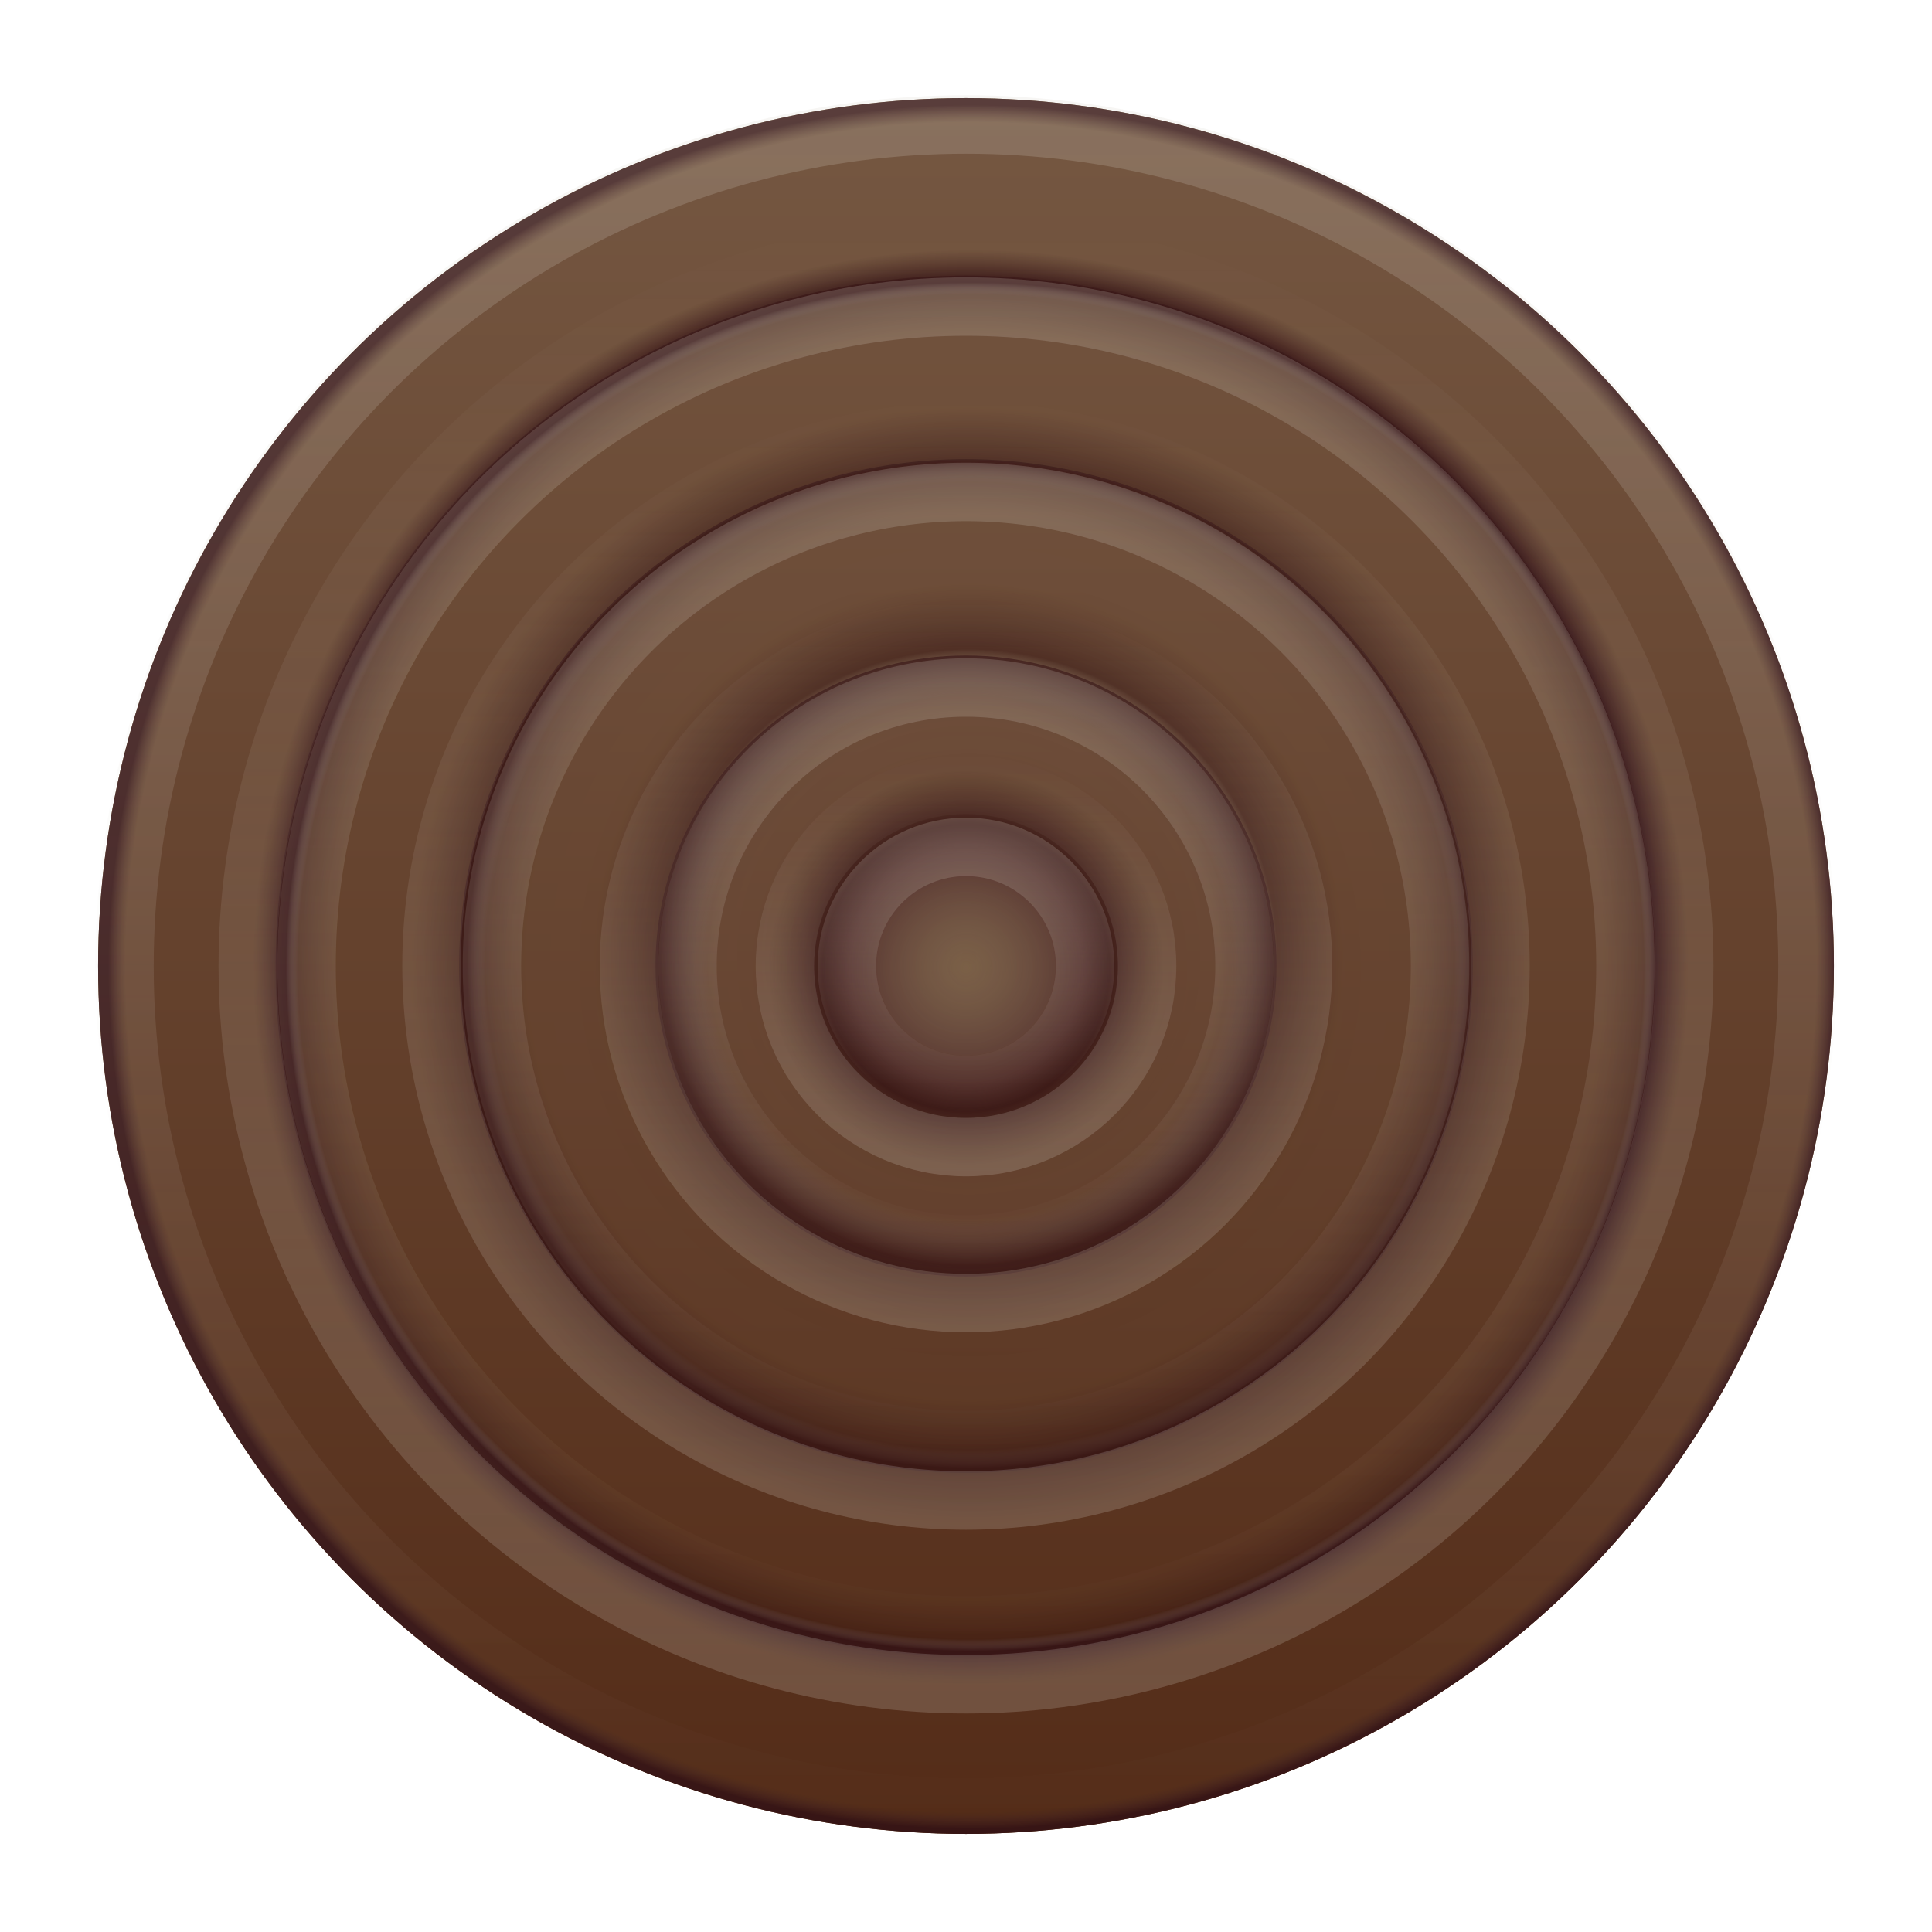 <?xml version="1.0" encoding="UTF-8" standalone="no"?>
<svg
   xmlns:dc="http://purl.org/dc/elements/1.1/"
   xmlns:cc="http://creativecommons.org/ns#"
   xmlns:rdf="http://www.w3.org/1999/02/22-rdf-syntax-ns#"
   xmlns:svg="http://www.w3.org/2000/svg"
   xmlns="http://www.w3.org/2000/svg"
   xmlns:xlink="http://www.w3.org/1999/xlink"
   xmlns:sodipodi="http://sodipodi.sourceforge.net/DTD/sodipodi-0.dtd"
   xmlns:inkscape="http://www.inkscape.org/namespaces/inkscape"
   width="128"
   height="128"
   viewBox="0 0 128 128"
   id="svg2"
   version="1.1"
   inkscape:version="1.0.1 (3bc2e813f5, 2020-09-07)"
   sodipodi:docname="manblack.svg">
  <defs
     id="defs4">
    <linearGradient
       inkscape:collect="always"
       id="linearGradient969">
      <stop
         style="stop-color:#d7d3c9;stop-opacity:0.702"
         offset="0"
         id="stop965" />
      <stop
         style="stop-color:#ffffff;stop-opacity:0"
         offset="1"
         id="stop967" />
    </linearGradient>
    <linearGradient
       inkscape:collect="always"
       id="linearGradient893">
      <stop
         style="stop-color:#806b5d;stop-opacity:0.533"
         offset="0"
         id="stop885" />
      <stop
         style="stop-color:#55322d;stop-opacity:1"
         offset="0.375"
         id="stop1488" />
      <stop
         style="stop-color:#371515;stop-opacity:0.9"
         offset="0.462"
         id="stop887" />
      <stop
         style="stop-color:#55322d;stop-opacity:0.5"
         offset="0.637"
         id="stop1494" />
      <stop
         style="stop-color:#55322d;stop-opacity:0.5"
         offset="0.813"
         id="stop889" />
      <stop
         style="stop-color:#371515;stop-opacity:0.7"
         offset="1"
         id="stop891" />
    </linearGradient>
    <linearGradient
       inkscape:collect="always"
       id="linearGradient879">
      <stop
         style="stop-color:#ffffff;stop-opacity:0"
         offset="0"
         id="stop871" />
      <stop
         style="stop-color:#bababa;stop-opacity:0.067;"
         offset="0.52"
         id="stop1486" />
      <stop
         style="stop-color:#371515;stop-opacity:0.7"
         offset="0.613"
         id="stop873" />
      <stop
         style="stop-color:#55322d;stop-opacity:0.5"
         offset="0.743"
         id="stop1492" />
      <stop
         style="stop-color:#55322d;stop-opacity:0.5"
         offset="0.879"
         id="stop875" />
      <stop
         style="stop-color:#371515;stop-opacity:0.7"
         offset="1"
         id="stop877" />
    </linearGradient>
    <linearGradient
       inkscape:collect="always"
       id="linearGradient865">
      <stop
         style="stop-color:#ffffff;stop-opacity:0"
         offset="0"
         id="stop857" />
      <stop
         style="stop-color:#cfcfcf;stop-opacity:0.043;"
         offset="0.706"
         id="stop1484" />
      <stop
         style="stop-color:#371515;stop-opacity:0.7"
         offset="0.733"
         id="stop859" />
      <stop
         style="stop-color:#55322d;stop-opacity:0.5"
         offset="0.815"
         id="stop1490" />
      <stop
         style="stop-color:#55322d;stop-opacity:0.5"
         offset="0.922"
         id="stop861" />
      <stop
         style="stop-color:#371515;stop-opacity:0.7"
         offset="1"
         id="stop863" />
    </linearGradient>
    <linearGradient
       inkscape:collect="always"
       id="linearGradient2989">
      <stop
         style="stop-color:#ffffff;stop-opacity:0"
         offset="0"
         id="stop2985" />
      <stop
         style="stop-color:#dddddd;stop-opacity:0"
         offset="0.78"
         id="stop1482" />
      <stop
         style="stop-color:#371515;stop-opacity:1"
         offset="0.794"
         id="stop2995" />
      <stop
         style="stop-color:#55322d;stop-opacity:0.5"
         offset="0.832"
         id="stop923" />
      <stop
         style="stop-color:#55322d;stop-opacity:0.5"
         offset="0.98"
         id="stop2993" />
      <stop
         style="stop-color:#371515;stop-opacity:1"
         offset="1"
         id="stop2987" />
    </linearGradient>
    <linearGradient
       inkscape:collect="always"
       id="linearGradient2102">
      <stop
         style="stop-color:#555753;stop-opacity:1"
         offset="0"
         id="stop2098" />
      <stop
         style="stop-color:#000000;stop-opacity:1"
         offset="1"
         id="stop2100" />
    </linearGradient>
    <linearGradient
       inkscape:collect="always"
       xlink:href="#linearGradient2102"
       id="linearGradient2104"
       x1="62.694"
       y1="924.362"
       x2="62.694"
       y2="1052.413"
       gradientUnits="userSpaceOnUse"
       gradientTransform="rotate(-90,64,988.362)" />
    <radialGradient
       inkscape:collect="always"
       xlink:href="#linearGradient2989"
       id="radialGradient2991"
       cx="63.597"
       cy="991.825"
       fx="63.597"
       fy="991.825"
       r="60.234"
       gradientUnits="userSpaceOnUse"
       gradientTransform="matrix(0.949,-1.0335325e-5,0,0.948,3.971,48.162)" />
    <radialGradient
       inkscape:collect="always"
       xlink:href="#linearGradient865"
       id="radialGradient855"
       gradientUnits="userSpaceOnUse"
       gradientTransform="matrix(0.755,-8.2207477e-6,0,0.754,16.253,240.524)"
       cx="63.597"
       cy="991.825"
       fx="63.597"
       fy="991.825"
       r="60.234" />
    <radialGradient
       inkscape:collect="always"
       xlink:href="#linearGradient879"
       id="radialGradient869"
       gradientUnits="userSpaceOnUse"
       gradientTransform="matrix(0.554,-6.0356e-6,0,0.553,28.944,439.306)"
       cx="63.597"
       cy="991.825"
       fx="63.597"
       fy="991.825"
       r="60.234" />
    <radialGradient
       inkscape:collect="always"
       xlink:href="#linearGradient893"
       id="radialGradient883"
       gradientUnits="userSpaceOnUse"
       cx="64"
       cy="988.362"
       fx="64"
       fy="988.362"
       r="20.638"
       gradientTransform="matrix(0.997,0,0,0.997,0.2,3.087)" />
    <linearGradient
       inkscape:collect="always"
       xlink:href="#linearGradient939"
       id="linearGradient927"
       x1="61.334"
       y1="929.854"
       x2="61.334"
       y2="1053.95"
       gradientUnits="userSpaceOnUse"
       gradientTransform="matrix(0.933,0,0,0.933,4.95,-861.819)" />
    <linearGradient
       inkscape:collect="always"
       id="linearGradient939">
      <stop
         style="stop-color:#957e57;stop-opacity:1"
         offset="0"
         id="stop929" />
      <stop
         style="stop-color:#522602;stop-opacity:1"
         offset="1"
         id="stop937" />
    </linearGradient>
    <linearGradient
       inkscape:collect="always"
       xlink:href="#linearGradient969"
       id="linearGradient971"
       x1="67.234"
       y1="1025.713"
       x2="67.234"
       y2="950.526"
       gradientUnits="userSpaceOnUse" />
    <linearGradient
       inkscape:collect="always"
       xlink:href="#linearGradient969"
       id="linearGradient977"
       gradientUnits="userSpaceOnUse"
       x1="67.234"
       y1="1037.943"
       x2="67.234"
       y2="939.552"
       gradientTransform="translate(2.544029e-7)" />
    <linearGradient
       inkscape:collect="always"
       xlink:href="#linearGradient969"
       id="linearGradient981"
       gradientUnits="userSpaceOnUse"
       x1="67.234"
       y1="1013.001"
       x2="67.234"
       y2="963.981" />
    <linearGradient
       inkscape:collect="always"
       xlink:href="#linearGradient969"
       id="linearGradient985"
       gradientUnits="userSpaceOnUse"
       x1="67.234"
       y1="1002.534"
       x2="67.234"
       y2="974.269" />
    <linearGradient
       inkscape:collect="always"
       xlink:href="#linearGradient969"
       id="linearGradient2467"
       gradientUnits="userSpaceOnUse"
       gradientTransform="matrix(1.172,0,0,-1.172,-10.986,2146.38)"
       x1="67.234"
       y1="1037.943"
       x2="67.234"
       y2="939.552" />
    <linearGradient
       inkscape:collect="always"
       xlink:href="#linearGradient969"
       id="linearGradient2471"
       gradientUnits="userSpaceOnUse"
       gradientTransform="matrix(0.918,0,0,-0.918,5.24,1895.804)"
       x1="67.234"
       y1="1037.943"
       x2="67.234"
       y2="939.552" />
    <linearGradient
       inkscape:collect="always"
       xlink:href="#linearGradient969"
       id="linearGradient2475"
       gradientUnits="userSpaceOnUse"
       gradientTransform="matrix(0.66,0,0,-0.66,21.759,1640.701)"
       x1="67.234"
       y1="1037.943"
       x2="67.234"
       y2="939.552" />
    <linearGradient
       inkscape:collect="always"
       xlink:href="#linearGradient969"
       id="linearGradient2479"
       gradientUnits="userSpaceOnUse"
       gradientTransform="matrix(0.166,0,0,-0.166,53.386,1152.276)"
       x1="67.234"
       y1="1037.943"
       x2="67.234"
       y2="939.552" />
    <linearGradient
       inkscape:collect="always"
       xlink:href="#linearGradient969"
       id="linearGradient2483"
       gradientUnits="userSpaceOnUse"
       gradientTransform="matrix(0.388,0,0,-0.388,39.184,1371.601)"
       x1="67.234"
       y1="1037.943"
       x2="67.234"
       y2="939.552" />
  </defs>
  <sodipodi:namedview
     id="base"
     pagecolor="#ffffff"
     bordercolor="#666666"
     borderopacity="1.0"
     inkscape:pageopacity="0.0"
     inkscape:pageshadow="2"
     inkscape:zoom="7.919596"
     inkscape:cx="64.576583"
     inkscape:cy="61.481304"
     inkscape:document-units="px"
     inkscape:current-layer="layer1"
     showgrid="false"
     units="px"
     inkscape:snap-page="true"
     inkscape:window-width="1916"
     inkscape:window-height="1196"
     inkscape:window-x="0"
     inkscape:window-y="0"
     inkscape:window-maximized="1"
     inkscape:document-rotation="0" />
  <g
     inkscape:groupmode="layer"
     id="layer2"
     inkscape:label="Layer 2"
     style="display:inline;opacity:1;mix-blend-mode:normal">
    <circle
       style="opacity:1;mix-blend-mode:color;fill:url(#linearGradient927);fill-opacity:1;stroke:none;stroke-width:0;stroke-linecap:square;stroke-linejoin:round;paint-order:markers fill stroke"
       id="circle925"
       cx="64"
       cy="64"
       r="57.5" />
  </g>
  <g
     inkscape:label="Layer 1"
     inkscape:groupmode="layer"
     id="layer1"
     transform="translate(0,-924.362)"
     style="display:inline;opacity:1;mix-blend-mode:normal">
    <circle
       style="fill:url(#radialGradient2991);fill-opacity:1;stroke:none;stroke-width:0;stroke-linecap:square;stroke-linejoin:round;paint-order:markers fill stroke"
       id="path2983"
       cx="64"
       cy="988.362"
       r="57.5" />
    <circle
       style="fill:url(#radialGradient855);fill-opacity:1;stroke:none;stroke-width:0;stroke-linecap:square;stroke-linejoin:round;paint-order:markers fill stroke"
       id="circle849"
       cx="64"
       cy="988.362"
       r="45.735" />
    <circle
       style="fill:url(#radialGradient869);fill-opacity:1;stroke:none;stroke-width:0;stroke-linecap:square;stroke-linejoin:round;paint-order:markers fill stroke"
       id="circle867"
       cx="64"
       cy="988.362"
       r="33.579" />
    <circle
       style="fill:url(#radialGradient883);fill-opacity:1;stroke:none;stroke-width:0;stroke-linecap:square;stroke-linejoin:round;paint-order:markers fill stroke"
       id="circle881"
       cx="64"
       cy="988.362"
       r="20.573" />
    <circle
       style="opacity:0.3;fill:none;fill-opacity:1;stroke:url(#linearGradient971);stroke-width:3.871;stroke-linecap:square;stroke-linejoin:round;stroke-miterlimit:4;stroke-dasharray:none;paint-order:markers fill stroke"
       id="circle953"
       cx="64"
       cy="988.362"
       r="35.412" />
    <circle
       style="opacity:0.3;fill:none;fill-opacity:1;stroke:url(#linearGradient977);stroke-width:3.871;stroke-linecap:square;stroke-linejoin:round;stroke-miterlimit:4;stroke-dasharray:none;paint-order:markers fill stroke"
       id="circle975"
       cx="64"
       cy="988.362"
       r="47.585" />
    <circle
       style="opacity:0.3;fill:none;fill-opacity:1;stroke:url(#linearGradient981);stroke-width:3.871;stroke-linecap:square;stroke-linejoin:round;stroke-miterlimit:4;stroke-dasharray:none;paint-order:markers fill stroke"
       id="circle979"
       cx="64"
       cy="988.362"
       r="22.332" />
    <circle
       style="opacity:0.3;fill:none;fill-opacity:1;stroke:url(#linearGradient985);stroke-width:3.871;stroke-linecap:square;stroke-linejoin:round;stroke-miterlimit:4;stroke-dasharray:none;paint-order:markers fill stroke"
       id="circle983"
       cx="64"
       cy="988.362"
       r="11.999" />
    <circle
       style="opacity:0.3;fill:none;fill-opacity:1;stroke:url(#linearGradient2467);stroke-width:3.871;stroke-linecap:square;stroke-linejoin:round;stroke-miterlimit:4;stroke-dasharray:none;paint-order:markers fill stroke"
       id="circle2465"
       cx="64"
       cy="988.362"
       r="55.753" />
    <circle
       style="opacity:0.3;fill:none;fill-opacity:1;stroke:url(#linearGradient2471);stroke-width:3.871;stroke-linecap:square;stroke-linejoin:round;stroke-miterlimit:4;stroke-dasharray:none;paint-order:markers fill stroke"
       id="circle2469"
       cx="64"
       cy="988.362"
       r="43.689" />
    <circle
       style="opacity:0.3;fill:none;fill-opacity:1;stroke:url(#linearGradient2475);stroke-width:3.871;stroke-linecap:square;stroke-linejoin:round;stroke-miterlimit:4;stroke-dasharray:none;paint-order:markers fill stroke"
       id="circle2473"
       cx="64"
       cy="988.362"
       r="31.407" />
    <circle
       style="opacity:0.3;fill:none;fill-opacity:1;stroke:url(#linearGradient2479);stroke-width:3.871;stroke-linecap:square;stroke-linejoin:round;stroke-miterlimit:4;stroke-dasharray:none;paint-order:markers fill stroke"
       id="circle2477"
       cx="64"
       cy="988.362"
       r="7.892" />
    <circle
       style="opacity:0.3;fill:none;fill-opacity:1;stroke:url(#linearGradient2483);stroke-width:3.871;stroke-linecap:square;stroke-linejoin:round;stroke-miterlimit:4;stroke-dasharray:none;paint-order:markers fill stroke"
       id="circle2481"
       cx="64"
       cy="988.362"
       r="18.451" />
  </g>
</svg>
